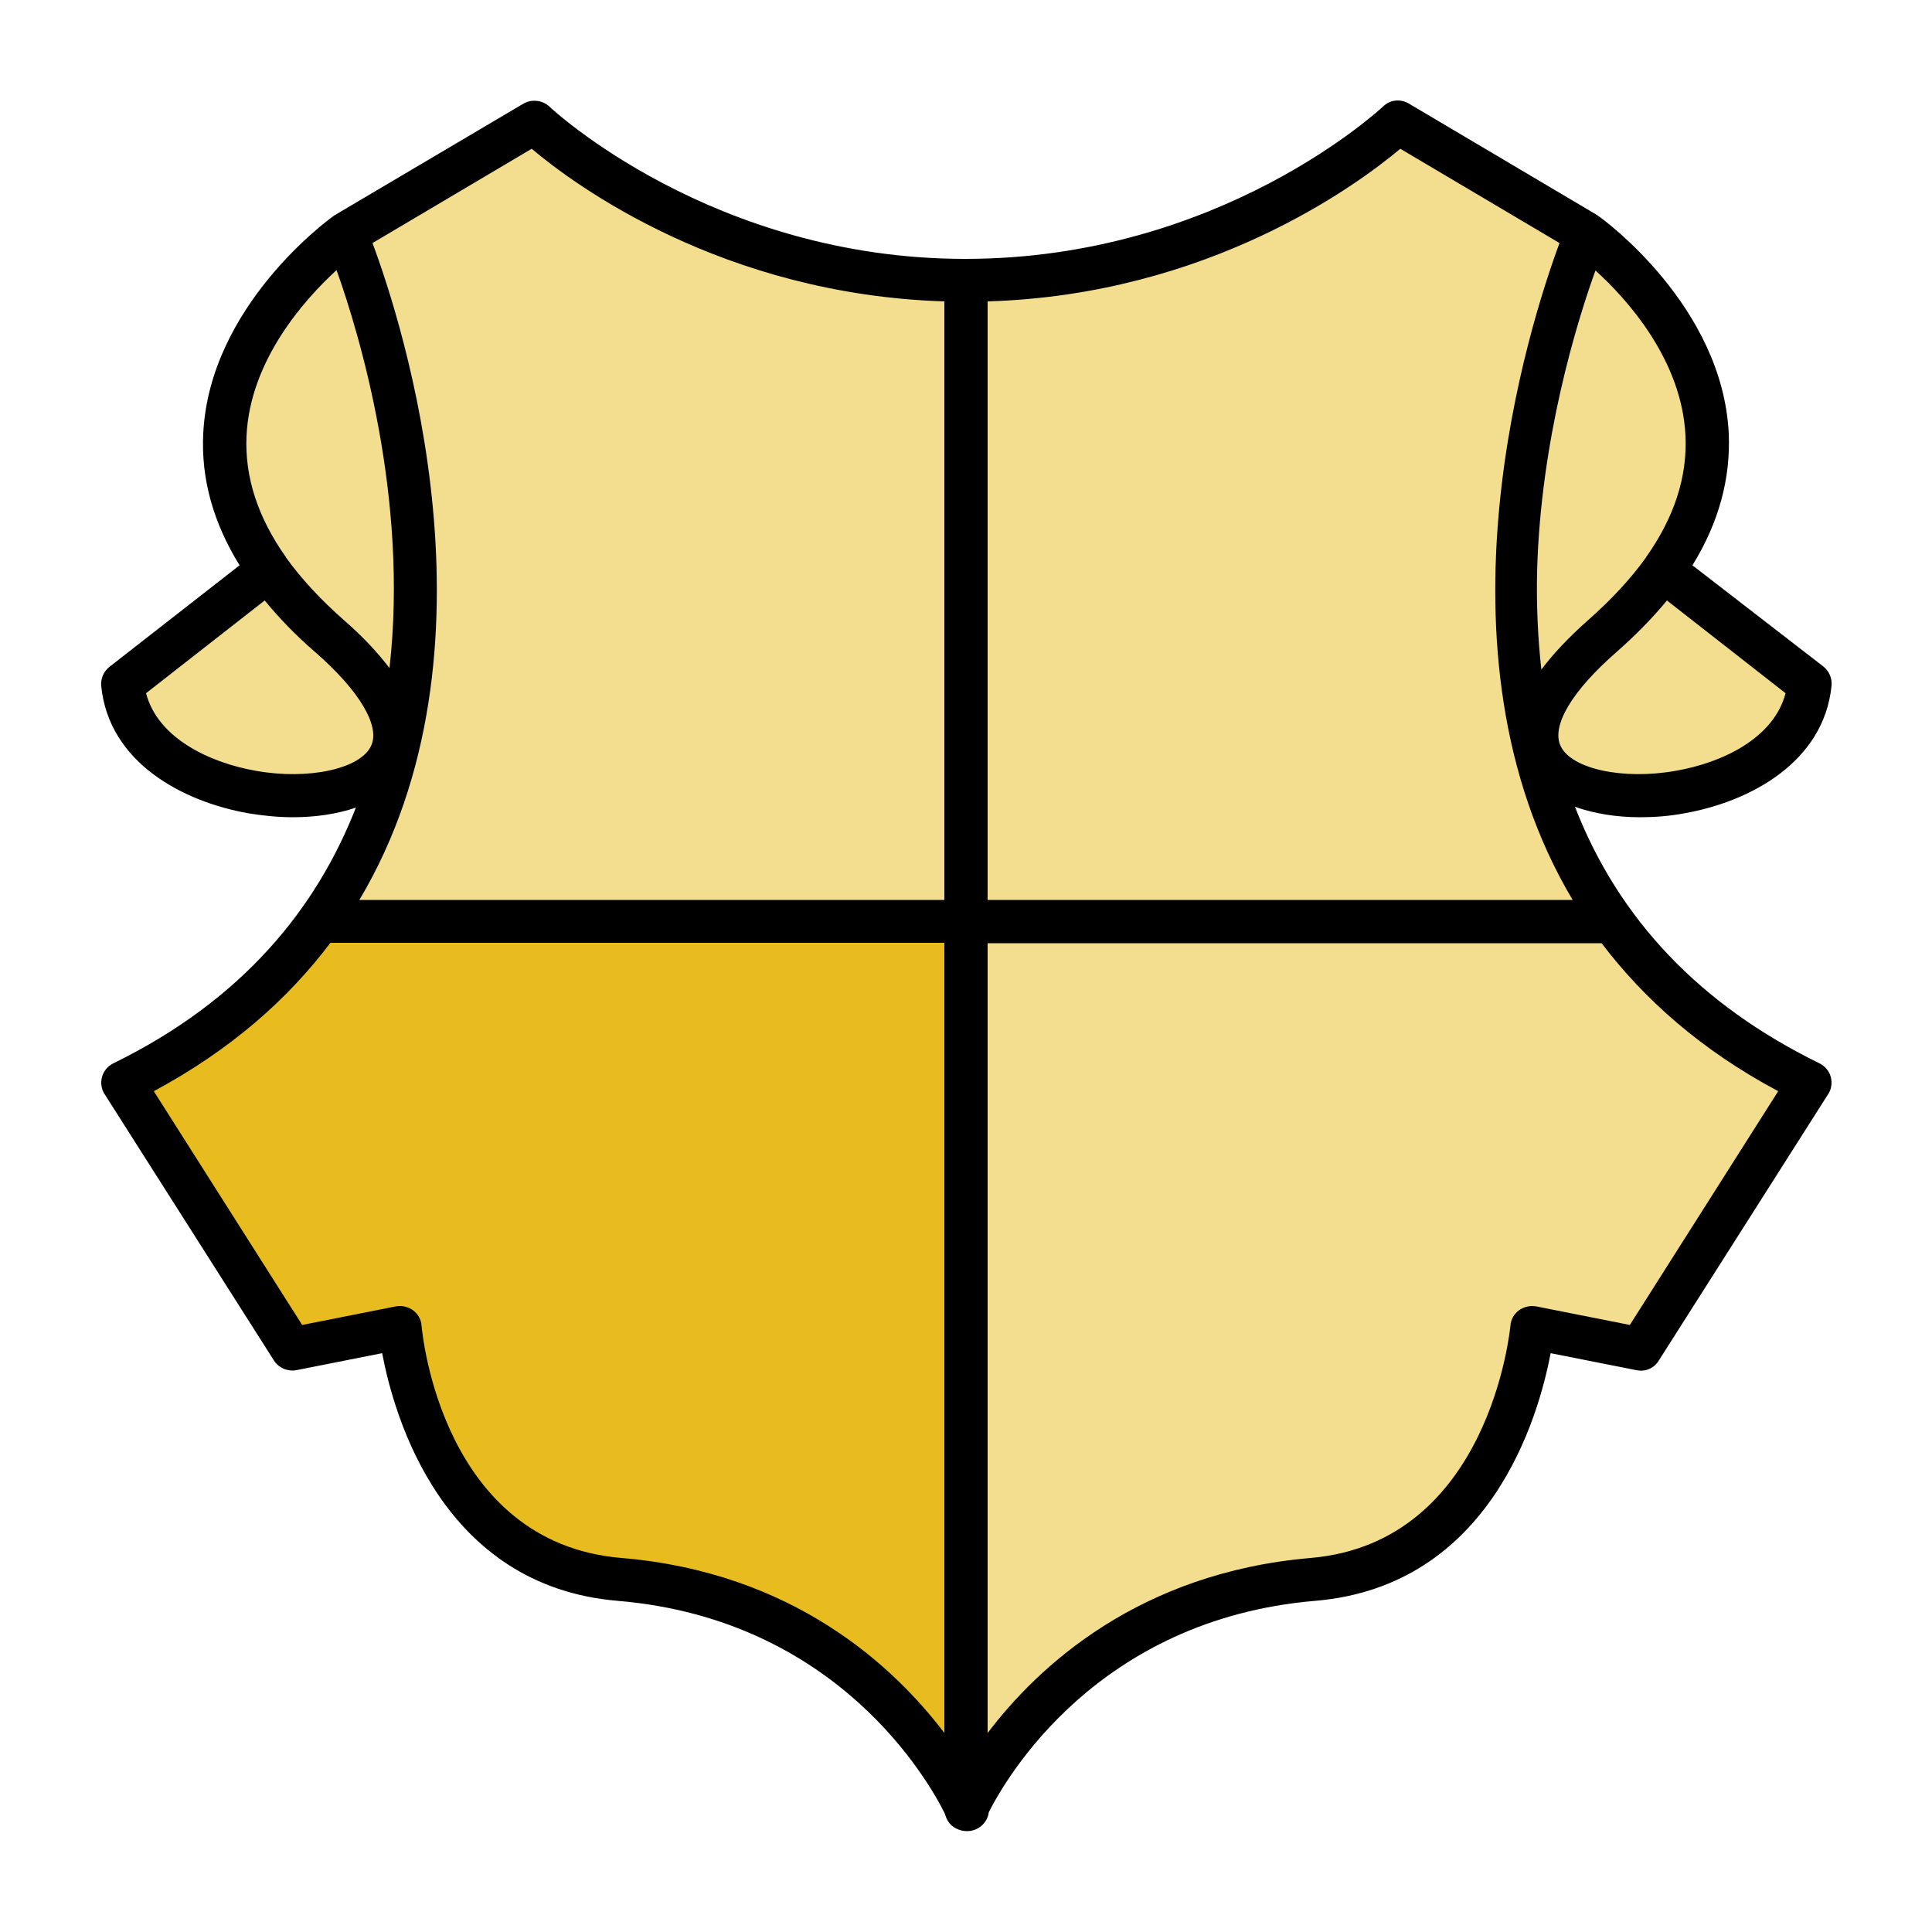 <?xml version="1.0" encoding="utf-8"?>
<!-- Generator: Adobe Illustrator 24.1.2, SVG Export Plug-In . SVG Version: 6.00 Build 0)  -->
<svg version="1.1" id="Capa_1" xmlns="http://www.w3.org/2000/svg" xmlns:xlink="http://www.w3.org/1999/xlink" x="0px" y="0px"
	 viewBox="0 0 500 500" style="enable-background:new 0 0 500 500;" xml:space="preserve">
<style type="text/css">
	.st0{fill:#E8BB1F;stroke:#E8BB1F;stroke-width:3;stroke-miterlimit:10;}
	.st1{opacity:0.5;}
</style>
<path class="st0" d="M160.8,403.2c-46.3-3.9-51.5-57.8-51.7-60.1c-0.1-1.6-0.9-3-2.2-4c-1-0.7-2.2-1.1-3.4-1.1c-0.4,0-0.7,0-1.1,0.1
	l-24.2,4.8l-38.4-60.5c19.9-10.7,34.7-23.8,45.7-38.4h158.9v204.5C231.3,431.2,205.2,406.9,160.8,403.2L160.8,403.2z"/>
<g class="st1">
	<path class="st0" d="M461.6,179.7c-3,11.6-16.3,18-28.5,20.1c-13.6,2.4-26.9-0.5-29.7-6.4c-2.5-5.2,2.9-14.3,14.5-24.4
		c5-4.4,9.3-8.8,13-13.3L461.6,179.7z"/>
	<path class="st0" d="M435.8,113.1c0.5,10.6-2.9,21.1-10.2,31.4c0,0.1-0.1,0.1-0.1,0.2c-3.9,5.4-8.8,10.7-14.8,16
		c-5.3,4.7-9.3,9-12.2,12.9c-0.9-8.1-1.3-16.6-1.1-25.4c0.9-34.2,10.3-64.6,15.1-77.9C420.6,77.7,434.8,93.5,435.8,113.1
		L435.8,113.1z"/>
	<path class="st0" d="M63.3,113.1c0.9-19.6,15.1-35.4,23.3-42.9c5.9,16.5,18.7,59,13.7,103c-2.9-3.8-6.7-8-11.9-12.5
		c-6-5.3-10.9-10.6-14.8-16c0-0.1-0.1-0.1-0.1-0.2C66.2,134.2,62.8,123.7,63.3,113.1L63.3,113.1z"/>
	<path class="st0" d="M68,155.7c3.7,4.5,8,9,13,13.3c11.6,10.1,17,19.3,14.5,24.4c-2.8,5.9-16.2,8.8-29.7,6.4
		c-12.1-2.1-25.5-8.5-28.5-20.1L68,155.7z"/>
</g>
<g class="st1">
	<path class="st0" d="M459.1,282.6l-38.4,60.5l-24.2-4.8c-1.6-0.3-3.2,0.1-4.5,1c-1.3,1-2.1,2.4-2.2,4c-0.1,0.6-5.2,56.1-51.7,60.1
		c-44.4,3.8-70.5,28-83.6,45.3V244.3h158.9C424.4,258.8,439.2,272,459.1,282.6L459.1,282.6z"/>
	<path class="st0" d="M361.3,38.7l41.2,24.4c-7.6,20.5-35.1,105.4,3.4,170H254.5V78.2C311.7,76.5,350.2,48,361.3,38.7L361.3,38.7z"
		/>
	<path class="st0" d="M137.6,38.5c11,9.3,49.4,37.7,106.8,39.5v154.9H93c38.5-64.6,11.1-149.4,3.4-170L137.6,38.5z"/>
</g>
<g>
	<path d="M64.4,210.5c3.7,0.6,7.5,1,11.4,1c5.7,0,11.4-0.8,16.3-2.5c-10.1,25.9-29.2,49.8-62.8,66.2c-1.4,0.7-2.5,2-2.9,3.5
		s-0.2,3.2,0.7,4.5l43.8,68.9c1.2,1.9,3.5,2.9,5.8,2.5l22.2-4.4c3.1,16.4,15.5,60.3,61,64.1c57,4.8,80.5,46.8,84.6,55
		c0.2,0.7,0.5,1.5,0.9,2.1c1,1.6,3,2.5,4.9,2.5s3.7-1,4.7-2.5c0.5-0.7,0.8-1.6,0.9-2.4c4.5-8.9,28.1-49.9,84.4-54.7
		c45.5-3.8,57.9-47.7,61-64.1l22.2,4.4c2.3,0.5,4.6-0.5,5.8-2.5l43.8-68.9c0.9-1.3,1.1-3,0.7-4.5s-1.5-2.8-2.9-3.5
		c-30.9-15.1-52-37.3-63.3-66.4c5.1,1.8,10.9,2.7,16.8,2.7c3.9,0,7.7-0.3,11.4-1c17.2-3,36.2-13.3,38.2-33c0.2-1.9-0.6-3.8-2.1-5
		L438,146.3c6.8-11,9.9-22.4,9.4-34.1c-1.6-32.9-32.3-55.3-33.6-56.2c-0.1,0-0.1-0.1-0.2-0.1c-0.1-0.1-0.1-0.1-0.2-0.2l-48.8-28.9
		c-2.2-1.3-4.9-1-6.7,0.8C357.4,28,315.9,67,249.8,67c-65.5,0-107.2-39-107.6-39.4c-1.8-1.7-4.6-2-6.7-0.8L86.6,55.7
		c-0.1,0-0.1,0.1-0.2,0.2c-0.1,0-0.1,0-0.2,0.1c-1.3,0.9-32,23.3-33.6,56.2c-0.6,11.7,2.6,23.1,9.4,34.1l-33.7,26.3
		c-1.5,1.2-2.3,3.1-2.1,5C28.2,197.3,47.2,207.5,64.4,210.5L64.4,210.5z M160.8,403.2c-46.3-3.9-51.5-57.8-51.7-60.1
		c-0.1-1.6-0.9-3-2.2-4c-1-0.7-2.2-1.1-3.4-1.1c-0.4,0-0.7,0-1.1,0.1l-24.2,4.8l-38.4-60.5c19.9-10.7,34.7-23.8,45.7-38.4h158.9
		v204.5C231.3,431.2,205.2,406.9,160.8,403.2L160.8,403.2z M460.2,282.4l-38.4,60.5l-24.2-4.8c-1.6-0.3-3.2,0.1-4.5,1
		c-1.3,1-2.1,2.4-2.2,4c-0.1,0.6-5.2,56.1-51.7,60.1c-44.4,3.8-70.5,28-83.6,45.3V244.1h158.9C425.5,258.6,440.3,271.8,460.2,282.4
		L460.2,282.4z M462.1,179.4c-3,11.6-16.3,18-28.5,20.1c-13.6,2.4-26.9-0.5-29.7-6.4c-2.5-5.2,2.9-14.3,14.5-24.4
		c5-4.4,9.3-8.8,13-13.3L462.1,179.4z M436.2,112.8c0.5,10.6-2.9,21.1-10.2,31.4c0,0.1-0.1,0.1-0.1,0.2c-3.9,5.4-8.8,10.7-14.8,16
		c-5.3,4.7-9.3,9-12.2,12.9c-0.9-8.1-1.3-16.6-1.1-25.4c0.9-34.2,10.3-64.6,15.1-77.9C421.1,77.4,435.3,93.2,436.2,112.8
		L436.2,112.8z M362.4,38.5l41.2,24.4c-7.6,20.5-35.1,105.4,3.4,170H255.6V78C312.8,76.3,351.3,47.8,362.4,38.5L362.4,38.5z
		 M137.6,38.5c11,9.3,49.4,37.7,106.8,39.5v154.9H93c38.5-64.6,11.1-149.4,3.4-170L137.6,38.5z M63.8,112.8
		c0.9-19.6,15.1-35.4,23.3-42.9c5.9,16.5,18.7,59,13.7,103c-2.9-3.8-6.7-8-11.9-12.5c-6-5.3-10.9-10.6-14.8-16
		c0-0.1-0.1-0.1-0.1-0.2C66.7,133.9,63.3,123.4,63.8,112.8L63.8,112.8z M68.5,155.4c3.7,4.5,8,9,13,13.3
		c11.6,10.1,17,19.3,14.5,24.4c-2.8,5.9-16.2,8.8-29.7,6.4c-12.1-2.1-25.5-8.5-28.5-20.1L68.5,155.4z"/>
</g>
</svg>
